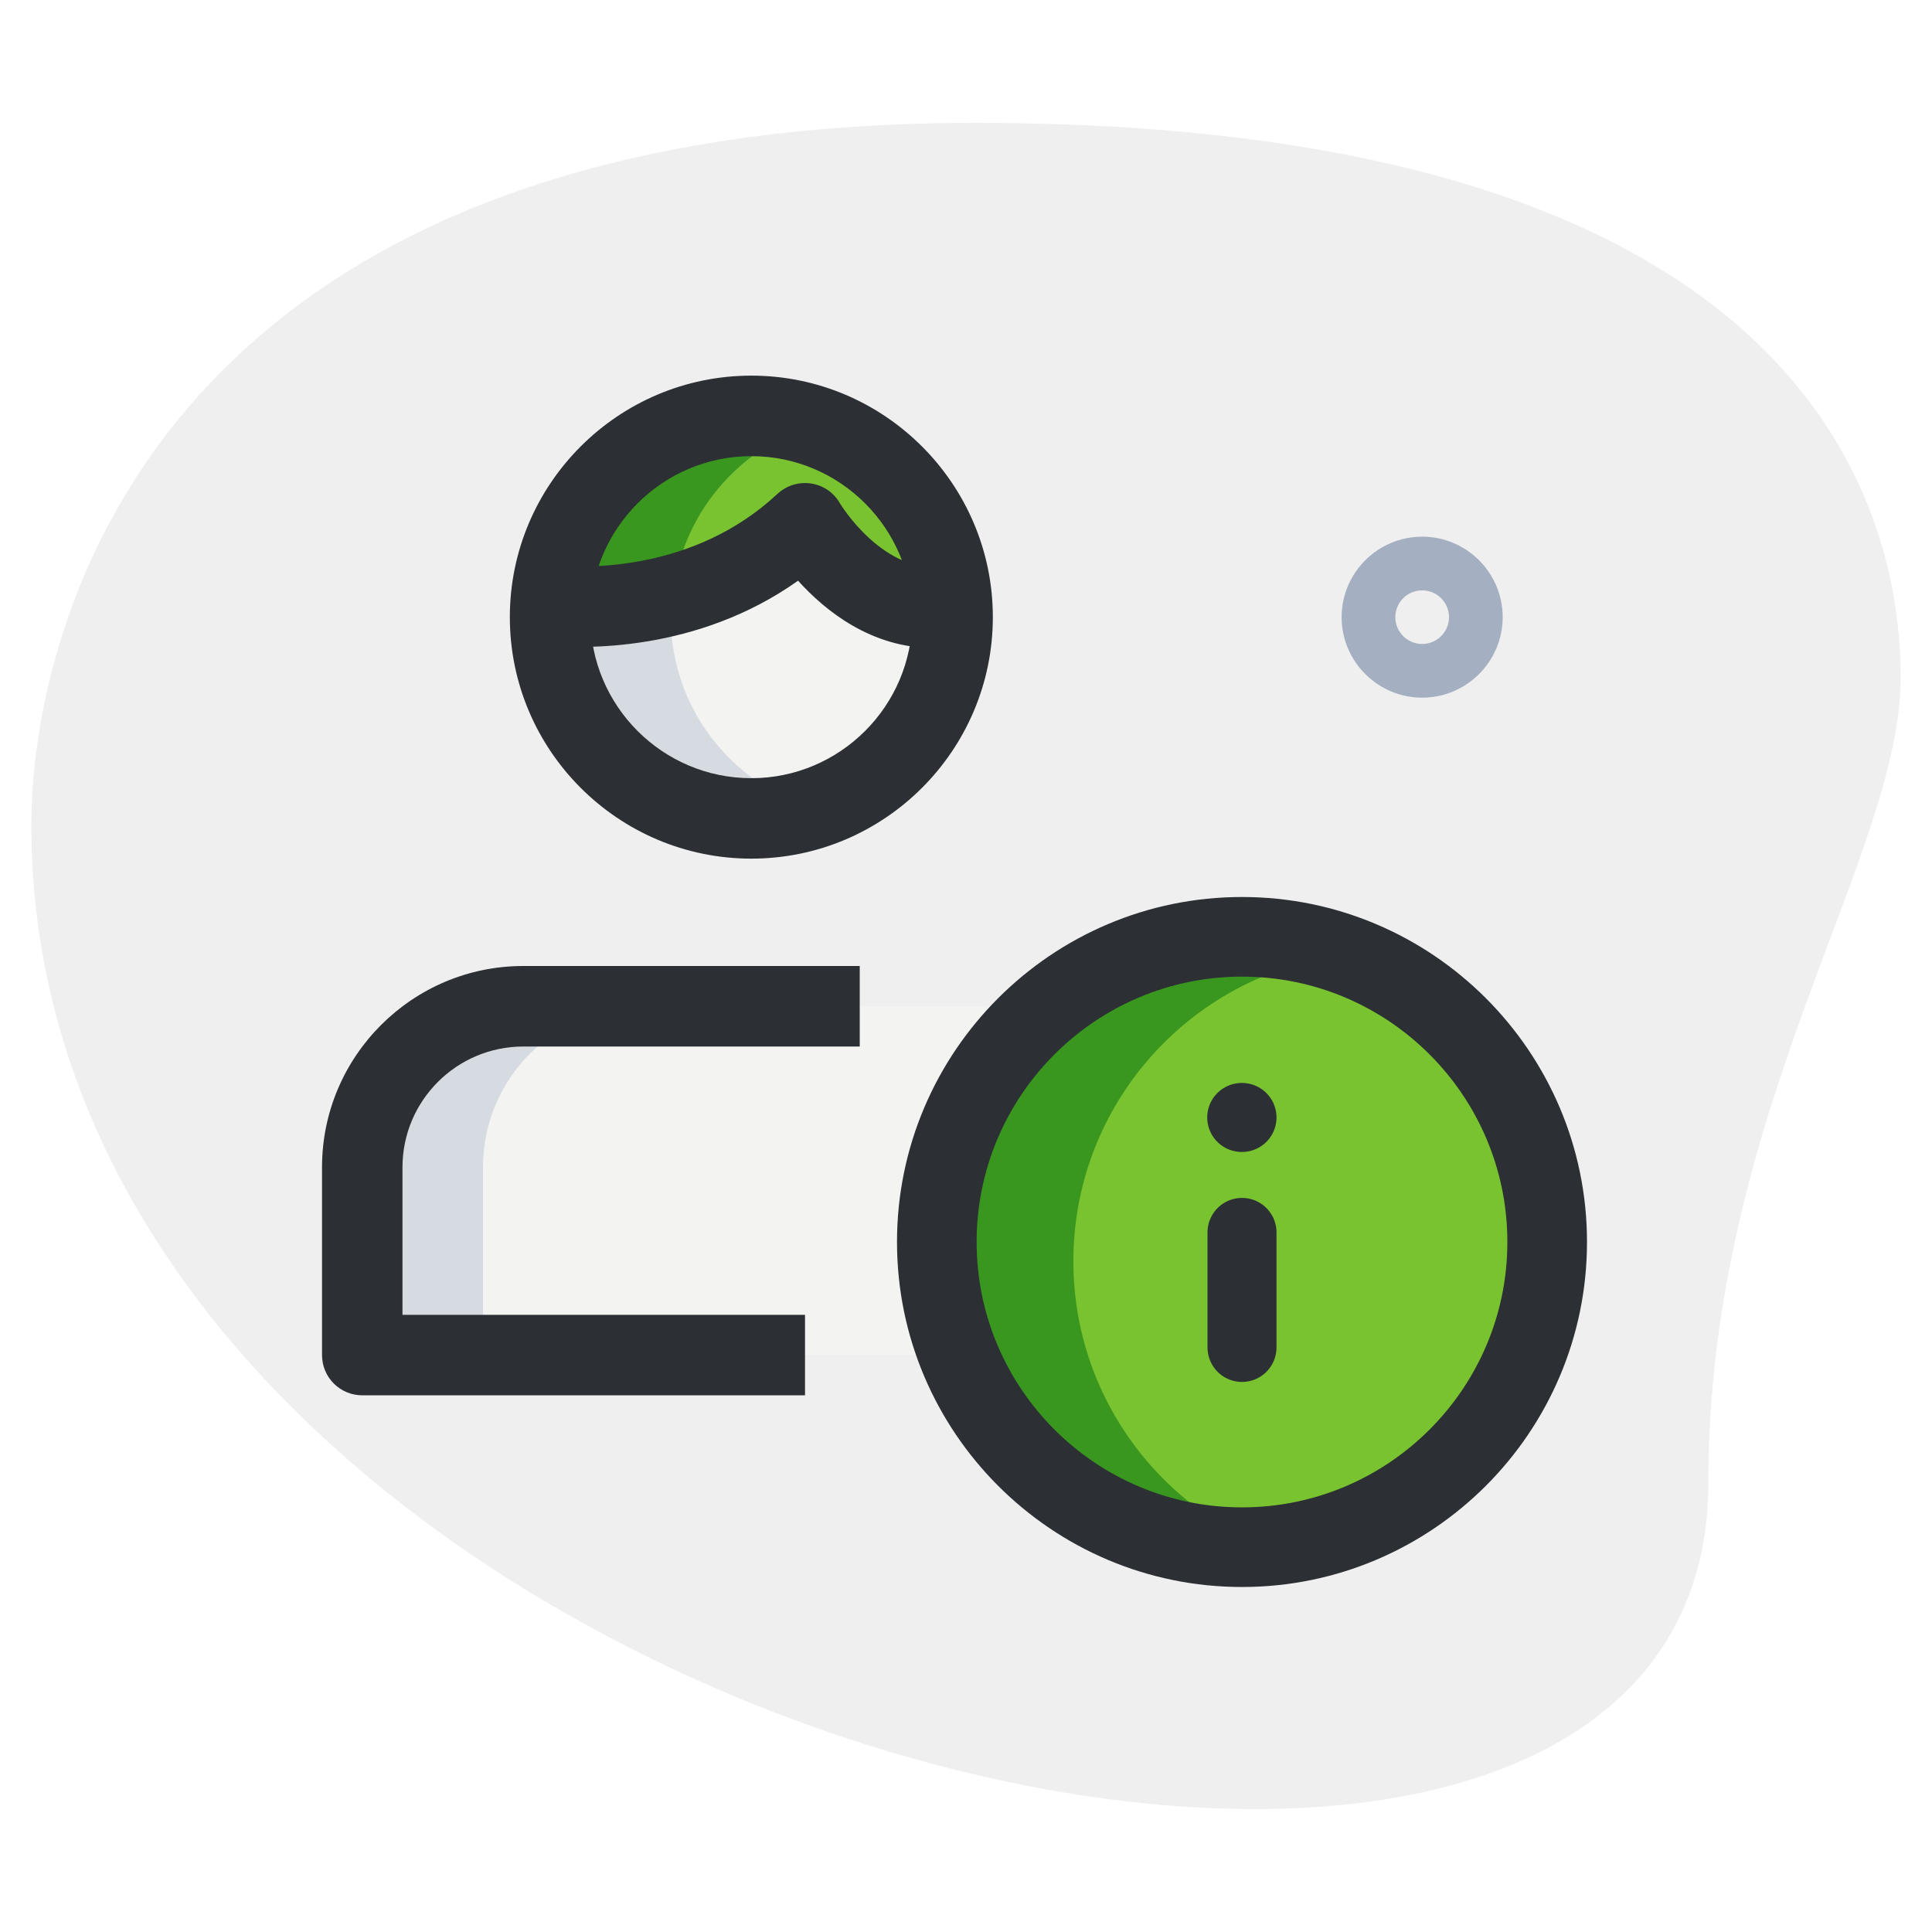 <svg width="28" height="28" viewBox="0 0 28 28" fill="none" xmlns="http://www.w3.org/2000/svg">
<path d="M24.759 21.485C24.759 16.105 27.546 12.41 27.546 9.818C27.546 7.226 26.056 1.781 14.13 1.781C2.204 1.781 0.454 9.105 0.454 11.957C0.454 25.309 24.759 31.012 24.759 21.485Z" fill="#EFEFEF"/>
<path d="M20.611 10.111C19.968 10.111 19.444 9.588 19.444 8.944C19.444 8.301 19.968 7.778 20.611 7.778C21.254 7.778 21.778 8.301 21.778 8.944C21.778 9.588 21.254 10.111 20.611 10.111ZM20.611 8.556C20.397 8.556 20.222 8.73 20.222 8.944C20.222 9.159 20.397 9.333 20.611 9.333C20.825 9.333 21 9.159 21 8.944C21 8.73 20.825 8.556 20.611 8.556Z" fill="#A4AFC1"/>
<path d="M16.528 19.639H5.25V16.917C5.25 15.628 6.295 14.583 7.583 14.583H14.194C15.483 14.583 16.528 15.628 16.528 16.917V19.639Z" fill="#F3F3F1"/>
<path d="M10.889 11.861C12.5 11.861 13.806 10.555 13.806 8.944C13.806 7.334 12.5 6.028 10.889 6.028C9.278 6.028 7.972 7.334 7.972 8.944C7.972 10.555 9.278 11.861 10.889 11.861Z" fill="#F3F3F1"/>
<path d="M13.798 8.789C12.476 8.991 11.667 7.583 11.667 7.583C10.298 8.859 8.563 8.828 7.98 8.773C8.066 7.241 9.333 6.028 10.889 6.028C12.444 6.028 13.72 7.249 13.798 8.789Z" fill="#79C330"/>
<path d="M18.278 22.75C20.748 22.75 22.75 20.748 22.75 18.278C22.75 15.808 20.748 13.806 18.278 13.806C15.808 13.806 13.806 15.808 13.806 18.278C13.806 20.748 15.808 22.75 18.278 22.75Z" fill="#79C330"/>
<path d="M15.556 18.278C15.556 16.108 17.102 14.299 19.153 13.893C18.87 13.837 18.577 13.806 18.278 13.806C15.808 13.806 13.806 15.807 13.806 18.278C13.806 20.748 15.808 22.75 18.278 22.75C18.577 22.75 18.87 22.72 19.153 22.663C17.102 22.256 15.556 20.448 15.556 18.278Z" fill="#39961E"/>
<path d="M9.333 14.583H7.583C6.295 14.583 5.25 15.628 5.25 16.917V19.639H7V16.917C7 15.628 8.045 14.583 9.333 14.583Z" fill="#D5DBE1"/>
<path d="M9.722 8.944C9.722 7.641 10.583 6.55 11.764 6.176C11.486 6.088 11.196 6.028 10.889 6.028C9.278 6.028 7.972 7.334 7.972 8.944C7.972 10.555 9.278 11.861 10.889 11.861C11.196 11.861 11.486 11.8 11.764 11.713C10.583 11.339 9.722 10.248 9.722 8.944Z" fill="#D5DBE1"/>
<path d="M11.762 6.175C11.485 6.087 11.195 6.028 10.889 6.028C9.333 6.028 8.066 7.241 7.98 8.773C8.303 8.804 8.983 8.818 9.754 8.616C9.883 7.458 10.684 6.516 11.762 6.175Z" fill="#39961E"/>
<path d="M13.532 9.392C12.629 9.392 11.96 8.853 11.566 8.416C10.1 9.456 8.443 9.404 7.925 9.354L8.034 8.193C8.489 8.236 10.058 8.286 11.268 7.157C11.399 7.036 11.577 6.981 11.753 7.007C11.93 7.033 12.084 7.138 12.172 7.293C12.177 7.301 12.804 8.344 13.71 8.213L13.886 9.365C13.764 9.384 13.646 9.392 13.532 9.392Z" fill="#2C2F33"/>
<path d="M10.889 12.444C8.959 12.444 7.389 10.874 7.389 8.944C7.389 7.015 8.959 5.444 10.889 5.444C12.819 5.444 14.389 7.015 14.389 8.944C14.389 10.874 12.819 12.444 10.889 12.444ZM10.889 6.611C9.602 6.611 8.556 7.658 8.556 8.944C8.556 10.231 9.602 11.278 10.889 11.278C12.175 11.278 13.222 10.231 13.222 8.944C13.222 7.658 12.175 6.611 10.889 6.611Z" fill="#2C2F33"/>
<path d="M18 23C15.243 23 13 20.757 13 18C13 15.243 15.243 13 18 13C20.757 13 23 15.243 23 18C23 20.757 20.757 23 18 23ZM18 14.154C15.879 14.154 14.154 15.879 14.154 18C14.154 20.121 15.879 21.846 18 21.846C20.121 21.846 21.846 20.121 21.846 18C21.846 15.879 20.121 14.154 18 14.154Z" fill="#2C2F33"/>
<path d="M11.667 20.222H5.25C4.928 20.222 4.667 19.961 4.667 19.639V16.917C4.667 15.308 5.976 14 7.583 14H12.46V15.167H7.583C6.619 15.167 5.833 15.951 5.833 16.917V19.056H11.667V20.222Z" fill="#2C2F33"/>
<path d="M18 19.528L18 17.861" stroke="#2C2F33" stroke-linecap="round" stroke-linejoin="round"/>
<path d="M18 16.195L17.996 16.195" stroke="#2C2F33" stroke-linecap="round" stroke-linejoin="round"/>
</svg>
